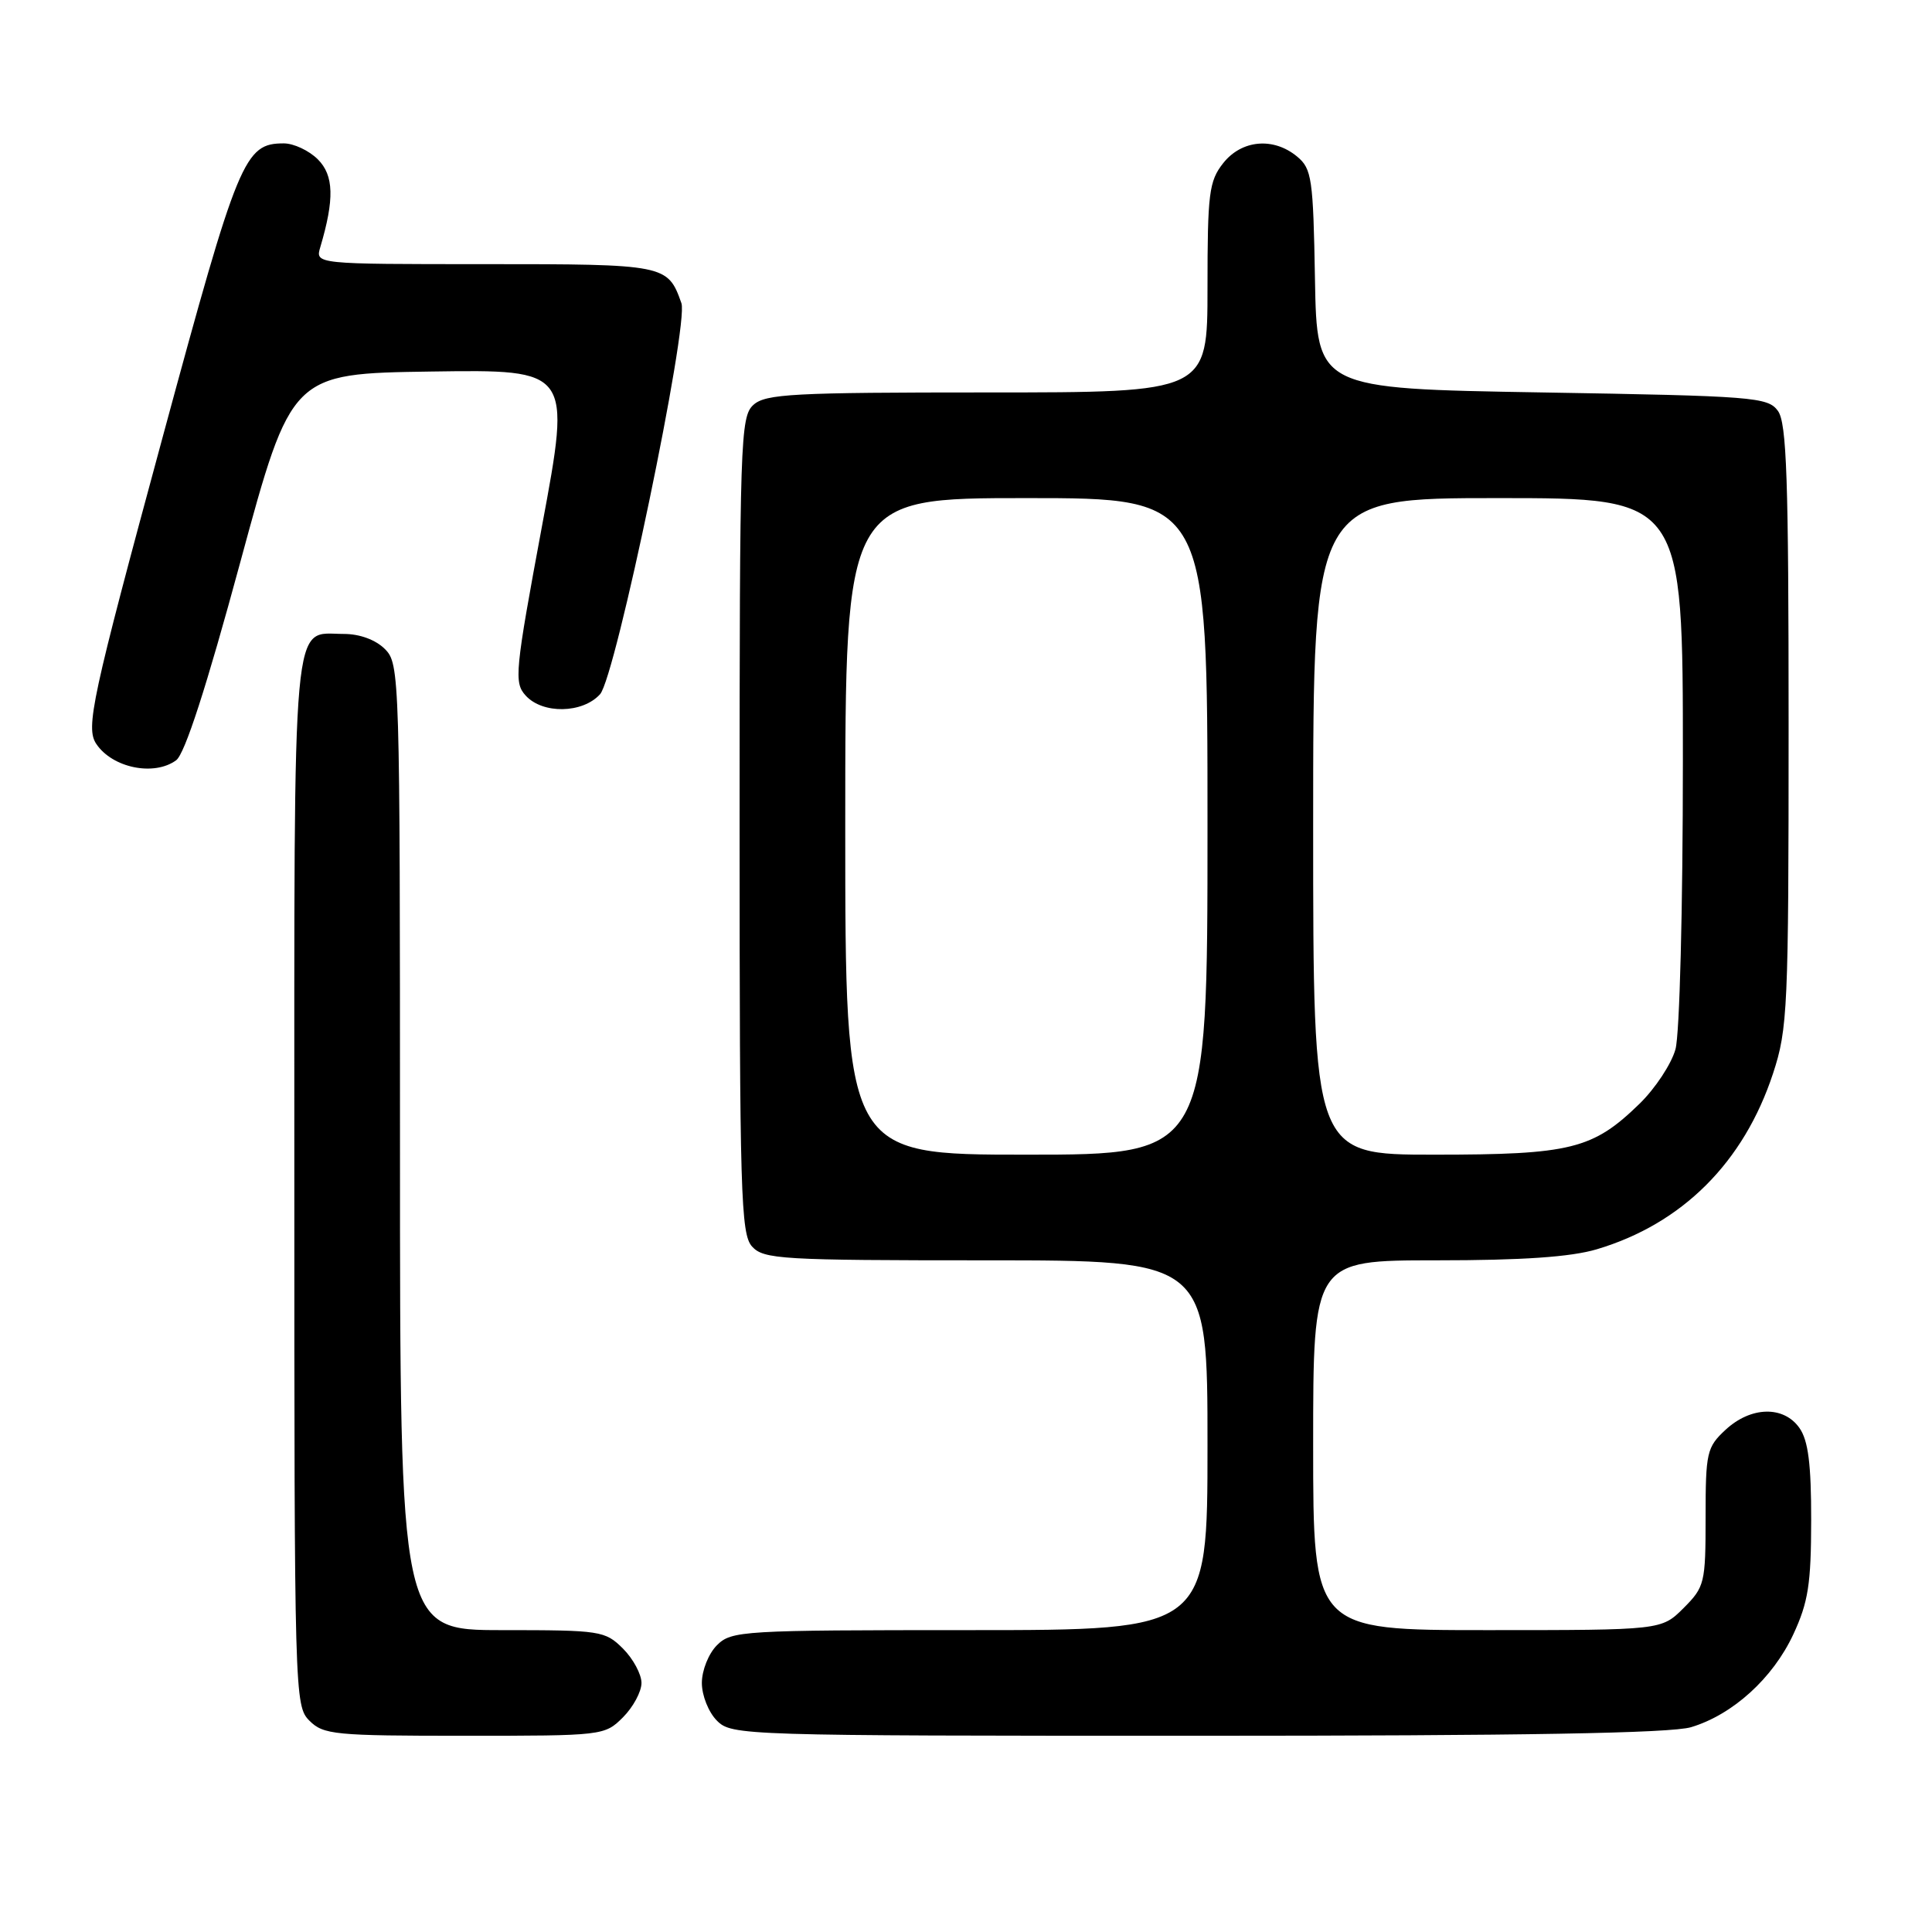 <?xml version="1.0" encoding="UTF-8" standalone="no"?>
<!DOCTYPE svg PUBLIC "-//W3C//DTD SVG 1.1//EN" "http://www.w3.org/Graphics/SVG/1.1/DTD/svg11.dtd" >
<svg xmlns="http://www.w3.org/2000/svg" xmlns:xlink="http://www.w3.org/1999/xlink" version="1.1" viewBox="0 0 256 256">
 <g >
 <path fill="currentColor"
d=" M 82.55 227.55 C 83.90 226.20 85.00 224.15 85.00 223.00 C 85.00 221.85 83.90 219.80 82.55 218.45 C 80.18 216.09 79.59 216.00 66.55 216.00 C 53.00 216.00 53.00 216.00 53.00 152.00 C 53.00 89.33 52.96 87.96 51.00 86.00 C 49.78 84.78 47.67 84.00 45.57 84.00 C 38.60 84.00 39.00 79.56 39.00 156.57 C 39.00 224.67 39.04 226.04 41.00 228.00 C 42.86 229.86 44.33 230.00 61.55 230.00 C 79.90 230.00 80.12 229.98 82.55 227.55 Z  M 224.08 228.86 C 229.60 227.20 234.91 222.38 237.62 216.57 C 239.60 212.31 239.98 209.90 239.99 201.47 C 240.00 194.00 239.60 190.88 238.44 189.22 C 236.35 186.24 232.01 186.34 228.65 189.45 C 226.16 191.76 226.00 192.45 226.00 201.03 C 226.00 209.78 225.88 210.27 223.08 213.08 C 220.15 216.00 220.15 216.00 197.08 216.00 C 174.00 216.00 174.00 216.00 174.00 191.50 C 174.00 167.00 174.00 167.00 190.32 167.00 C 201.74 167.00 208.12 166.56 211.57 165.54 C 222.90 162.17 231.06 154.03 234.94 142.23 C 236.88 136.32 237.00 133.65 237.00 96.17 C 237.00 63.40 236.75 56.04 235.58 54.44 C 234.25 52.62 232.39 52.47 204.33 52.00 C 174.50 51.50 174.50 51.50 174.24 37.00 C 174.01 23.65 173.82 22.36 171.88 20.75 C 168.74 18.14 164.52 18.52 162.07 21.63 C 160.20 24.01 160.00 25.62 160.00 38.13 C 160.00 52.00 160.00 52.00 130.83 52.00 C 105.09 52.00 101.44 52.19 99.83 53.65 C 98.10 55.22 98.00 58.27 98.00 109.33 C 98.00 158.19 98.16 163.52 99.65 165.17 C 101.19 166.86 103.50 167.00 130.65 167.00 C 160.00 167.00 160.00 167.00 160.00 191.50 C 160.00 216.00 160.00 216.00 128.50 216.00 C 98.33 216.00 96.92 216.08 95.00 218.00 C 93.89 219.11 93.00 221.33 93.00 223.00 C 93.00 224.67 93.89 226.89 95.00 228.00 C 96.96 229.96 98.33 230.00 158.63 230.00 C 201.92 230.00 221.40 229.66 224.08 228.86 Z  M 23.34 100.74 C 24.49 99.90 27.35 91.06 31.84 74.49 C 38.62 49.50 38.62 49.50 57.15 49.23 C 75.68 48.96 75.68 48.96 71.83 69.64 C 68.23 89.00 68.09 90.45 69.65 92.16 C 71.89 94.64 77.19 94.55 79.51 91.99 C 81.57 89.71 91.29 43.01 90.29 40.17 C 88.48 35.05 88.21 35.00 64.23 35.00 C 41.77 35.00 41.77 35.00 42.44 32.75 C 44.33 26.38 44.24 23.24 42.12 21.12 C 40.95 19.95 38.92 19.00 37.61 19.00 C 32.38 19.00 31.59 20.89 21.58 57.82 C 12.14 92.64 11.31 96.44 12.77 98.59 C 14.91 101.76 20.42 102.88 23.34 100.74 Z  M 112.00 109.50 C 112.00 66.00 112.00 66.00 136.00 66.00 C 160.00 66.00 160.00 66.00 160.00 109.50 C 160.00 153.00 160.00 153.00 136.00 153.00 C 112.00 153.00 112.00 153.00 112.00 109.50 Z  M 174.00 109.50 C 174.00 66.00 174.00 66.00 198.50 66.00 C 223.00 66.00 223.00 66.00 222.99 100.75 C 222.99 120.41 222.56 137.04 222.01 139.03 C 221.47 140.98 219.33 144.22 217.26 146.24 C 211.06 152.28 208.15 153.00 190.03 153.00 C 174.00 153.00 174.00 153.00 174.00 109.50 Z "/>
</g>
</svg>